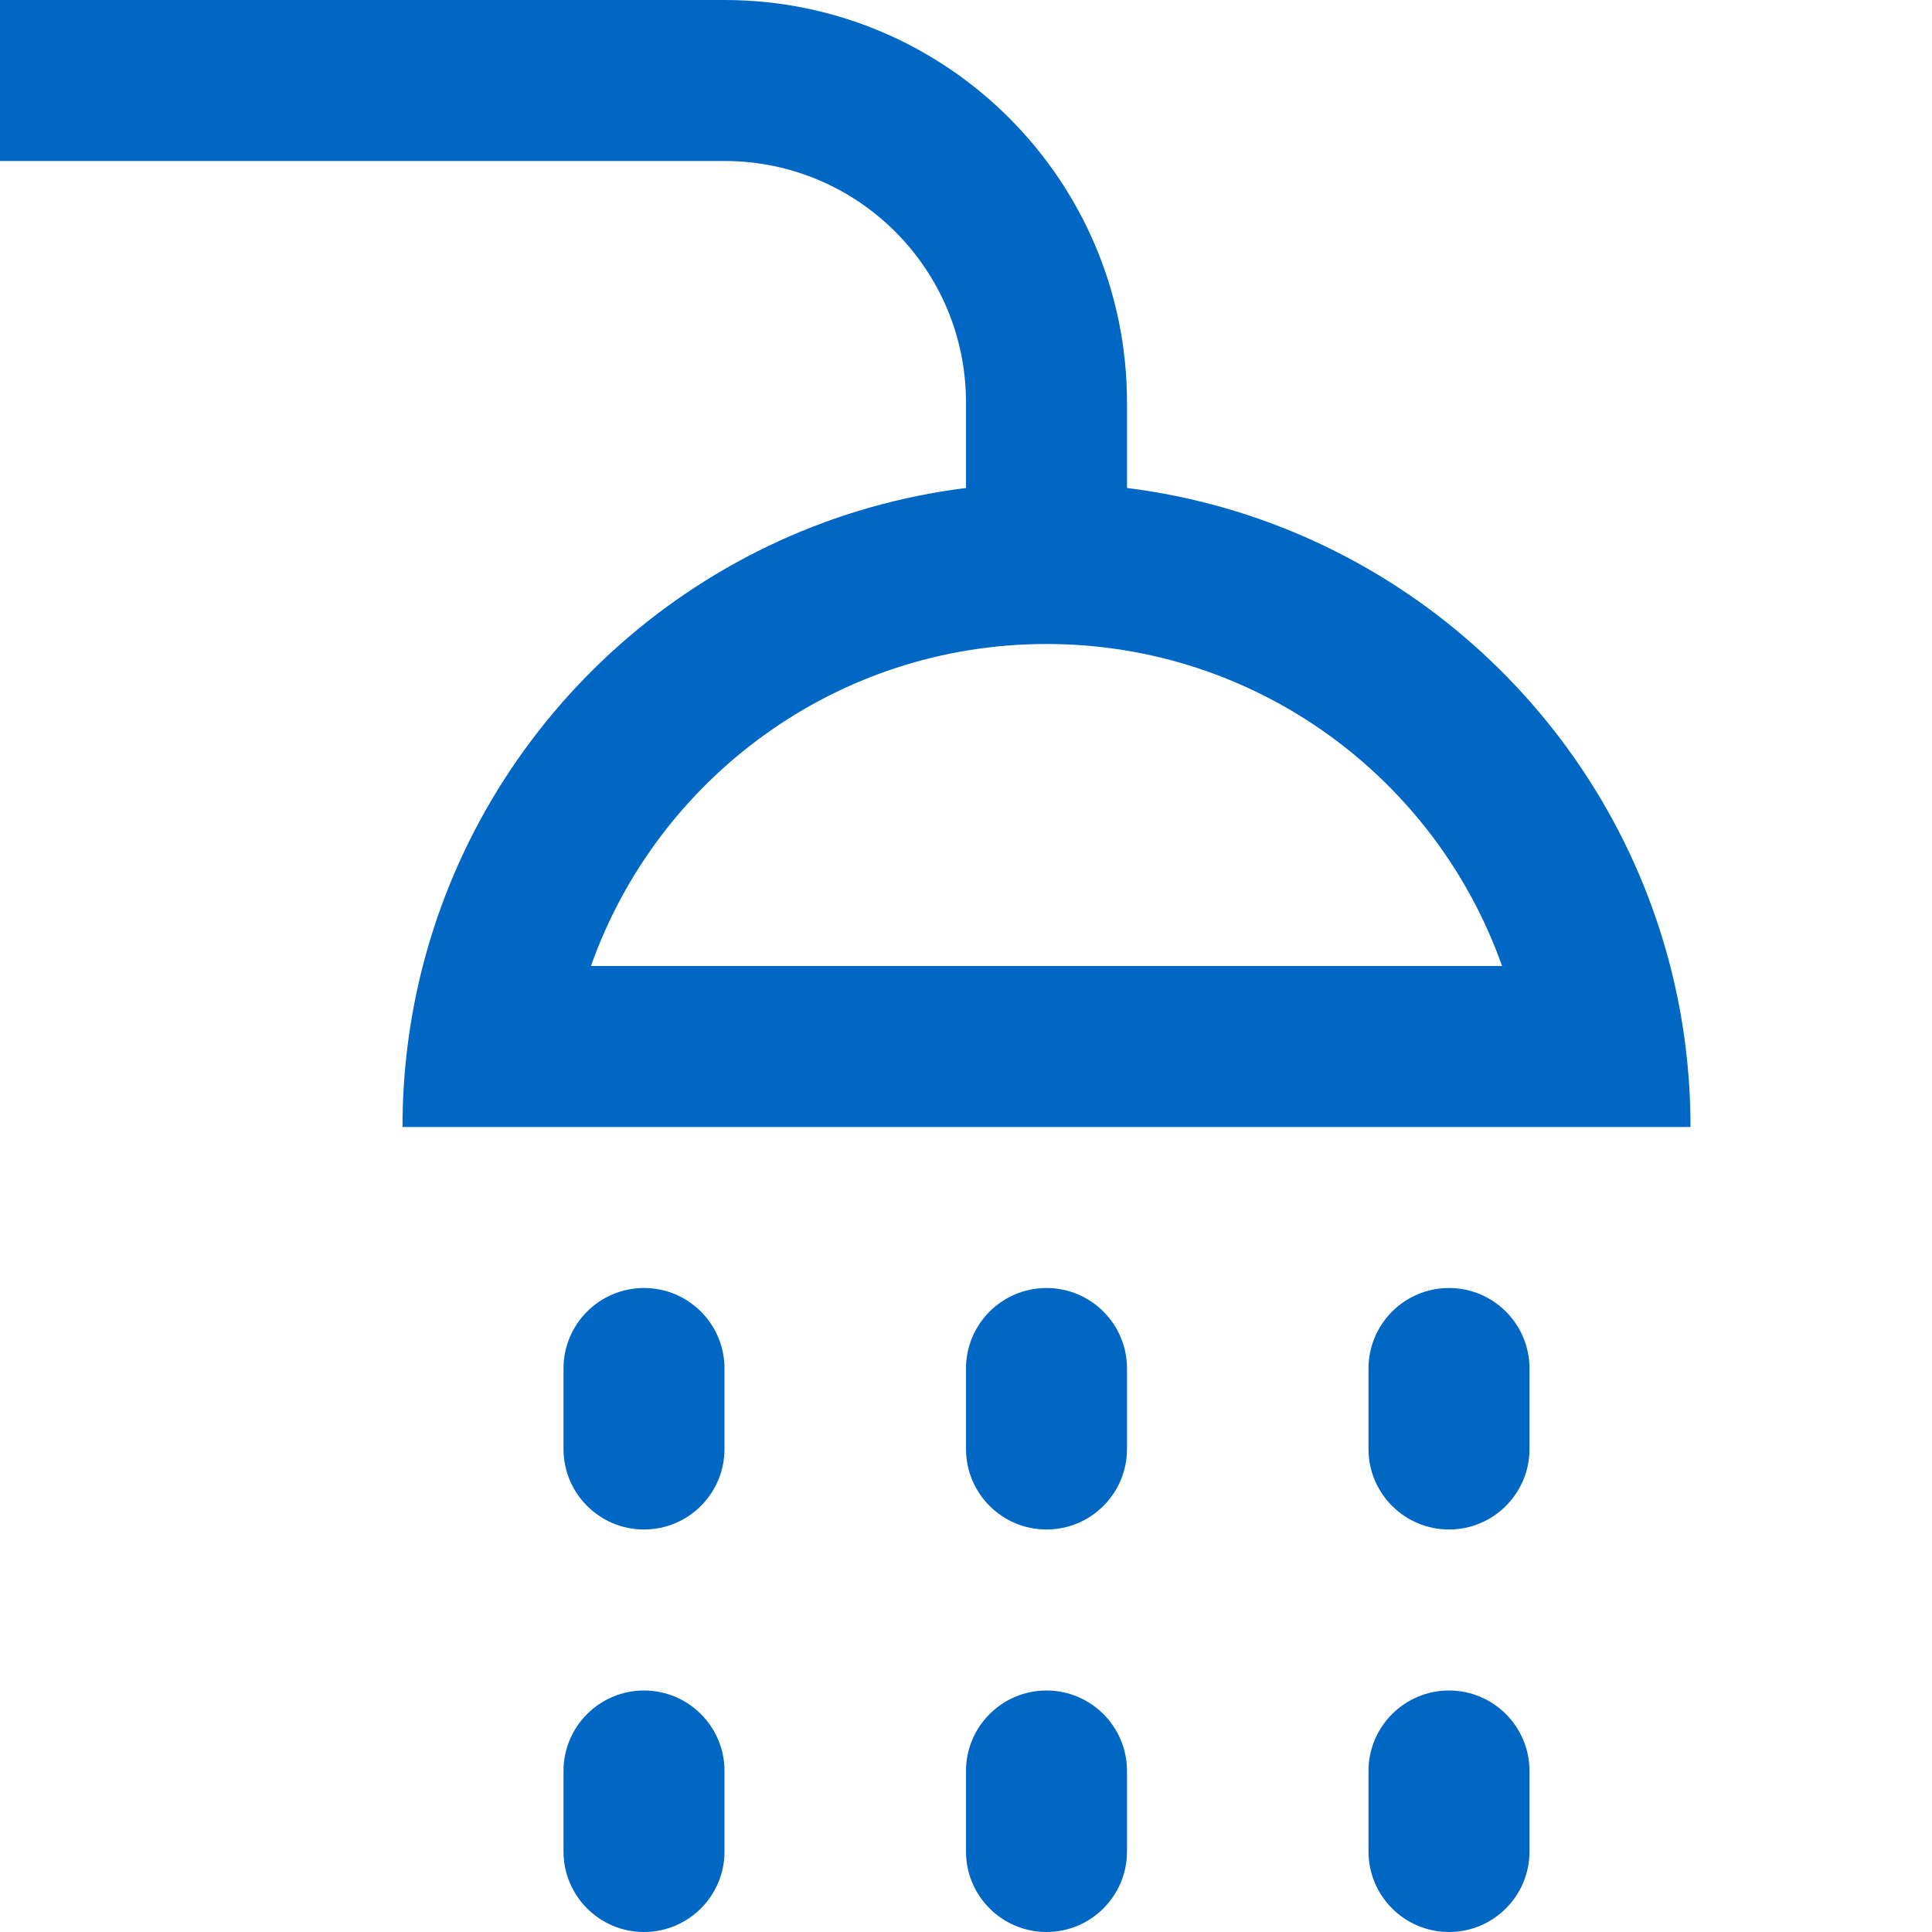 <svg id="ShowerBlue" width="24" height="24" viewBox="0 0 24 24" fill="none" xmlns="http://www.w3.org/2000/svg">
<path fill-rule="evenodd" clip-rule="evenodd" d="M0 2H9C10.657 2 12 3.343 12 5V6.062C8.722 6.471 6.059 8.863 5.252 12C5.088 12.639 5 13.309 5 14H21C21 13.309 20.913 12.639 20.748 12C19.941 8.863 17.278 6.471 14 6.062V5C14 2.239 11.761 0 9 0H0V2ZM9 17C9 16.448 8.552 16 8 16C7.448 16 7 16.448 7 17V18C7 18.552 7.448 19 8 19C8.552 19 9 18.552 9 18V17ZM18 16C18.552 16 19 16.448 19 17V18C19 18.552 18.552 19 18 19C17.448 19 17 18.552 17 18V17C17 16.448 17.448 16 18 16ZM14 17C14 16.448 13.552 16 13 16C12.448 16 12 16.448 12 17V18C12 18.552 12.448 19 13 19C13.552 19 14 18.552 14 18V17ZM13 21C13.552 21 14 21.448 14 22V23C14 23.552 13.552 24 13 24C12.448 24 12 23.552 12 23V22C12 21.448 12.448 21 13 21ZM9 22C9 21.448 8.552 21 8 21C7.448 21 7 21.448 7 22V23C7 23.552 7.448 24 8 24C8.552 24 9 23.552 9 23V22ZM18 21C18.552 21 19 21.448 19 22V23C19 23.552 18.552 24 18 24C17.448 24 17 23.552 17 23V22C17 21.448 17.448 21 18 21ZM18.659 12H7.341C8.165 9.67 10.388 8 13 8C15.612 8 17.835 9.67 18.659 12Z" fill="#0067C5"/>
</svg>
